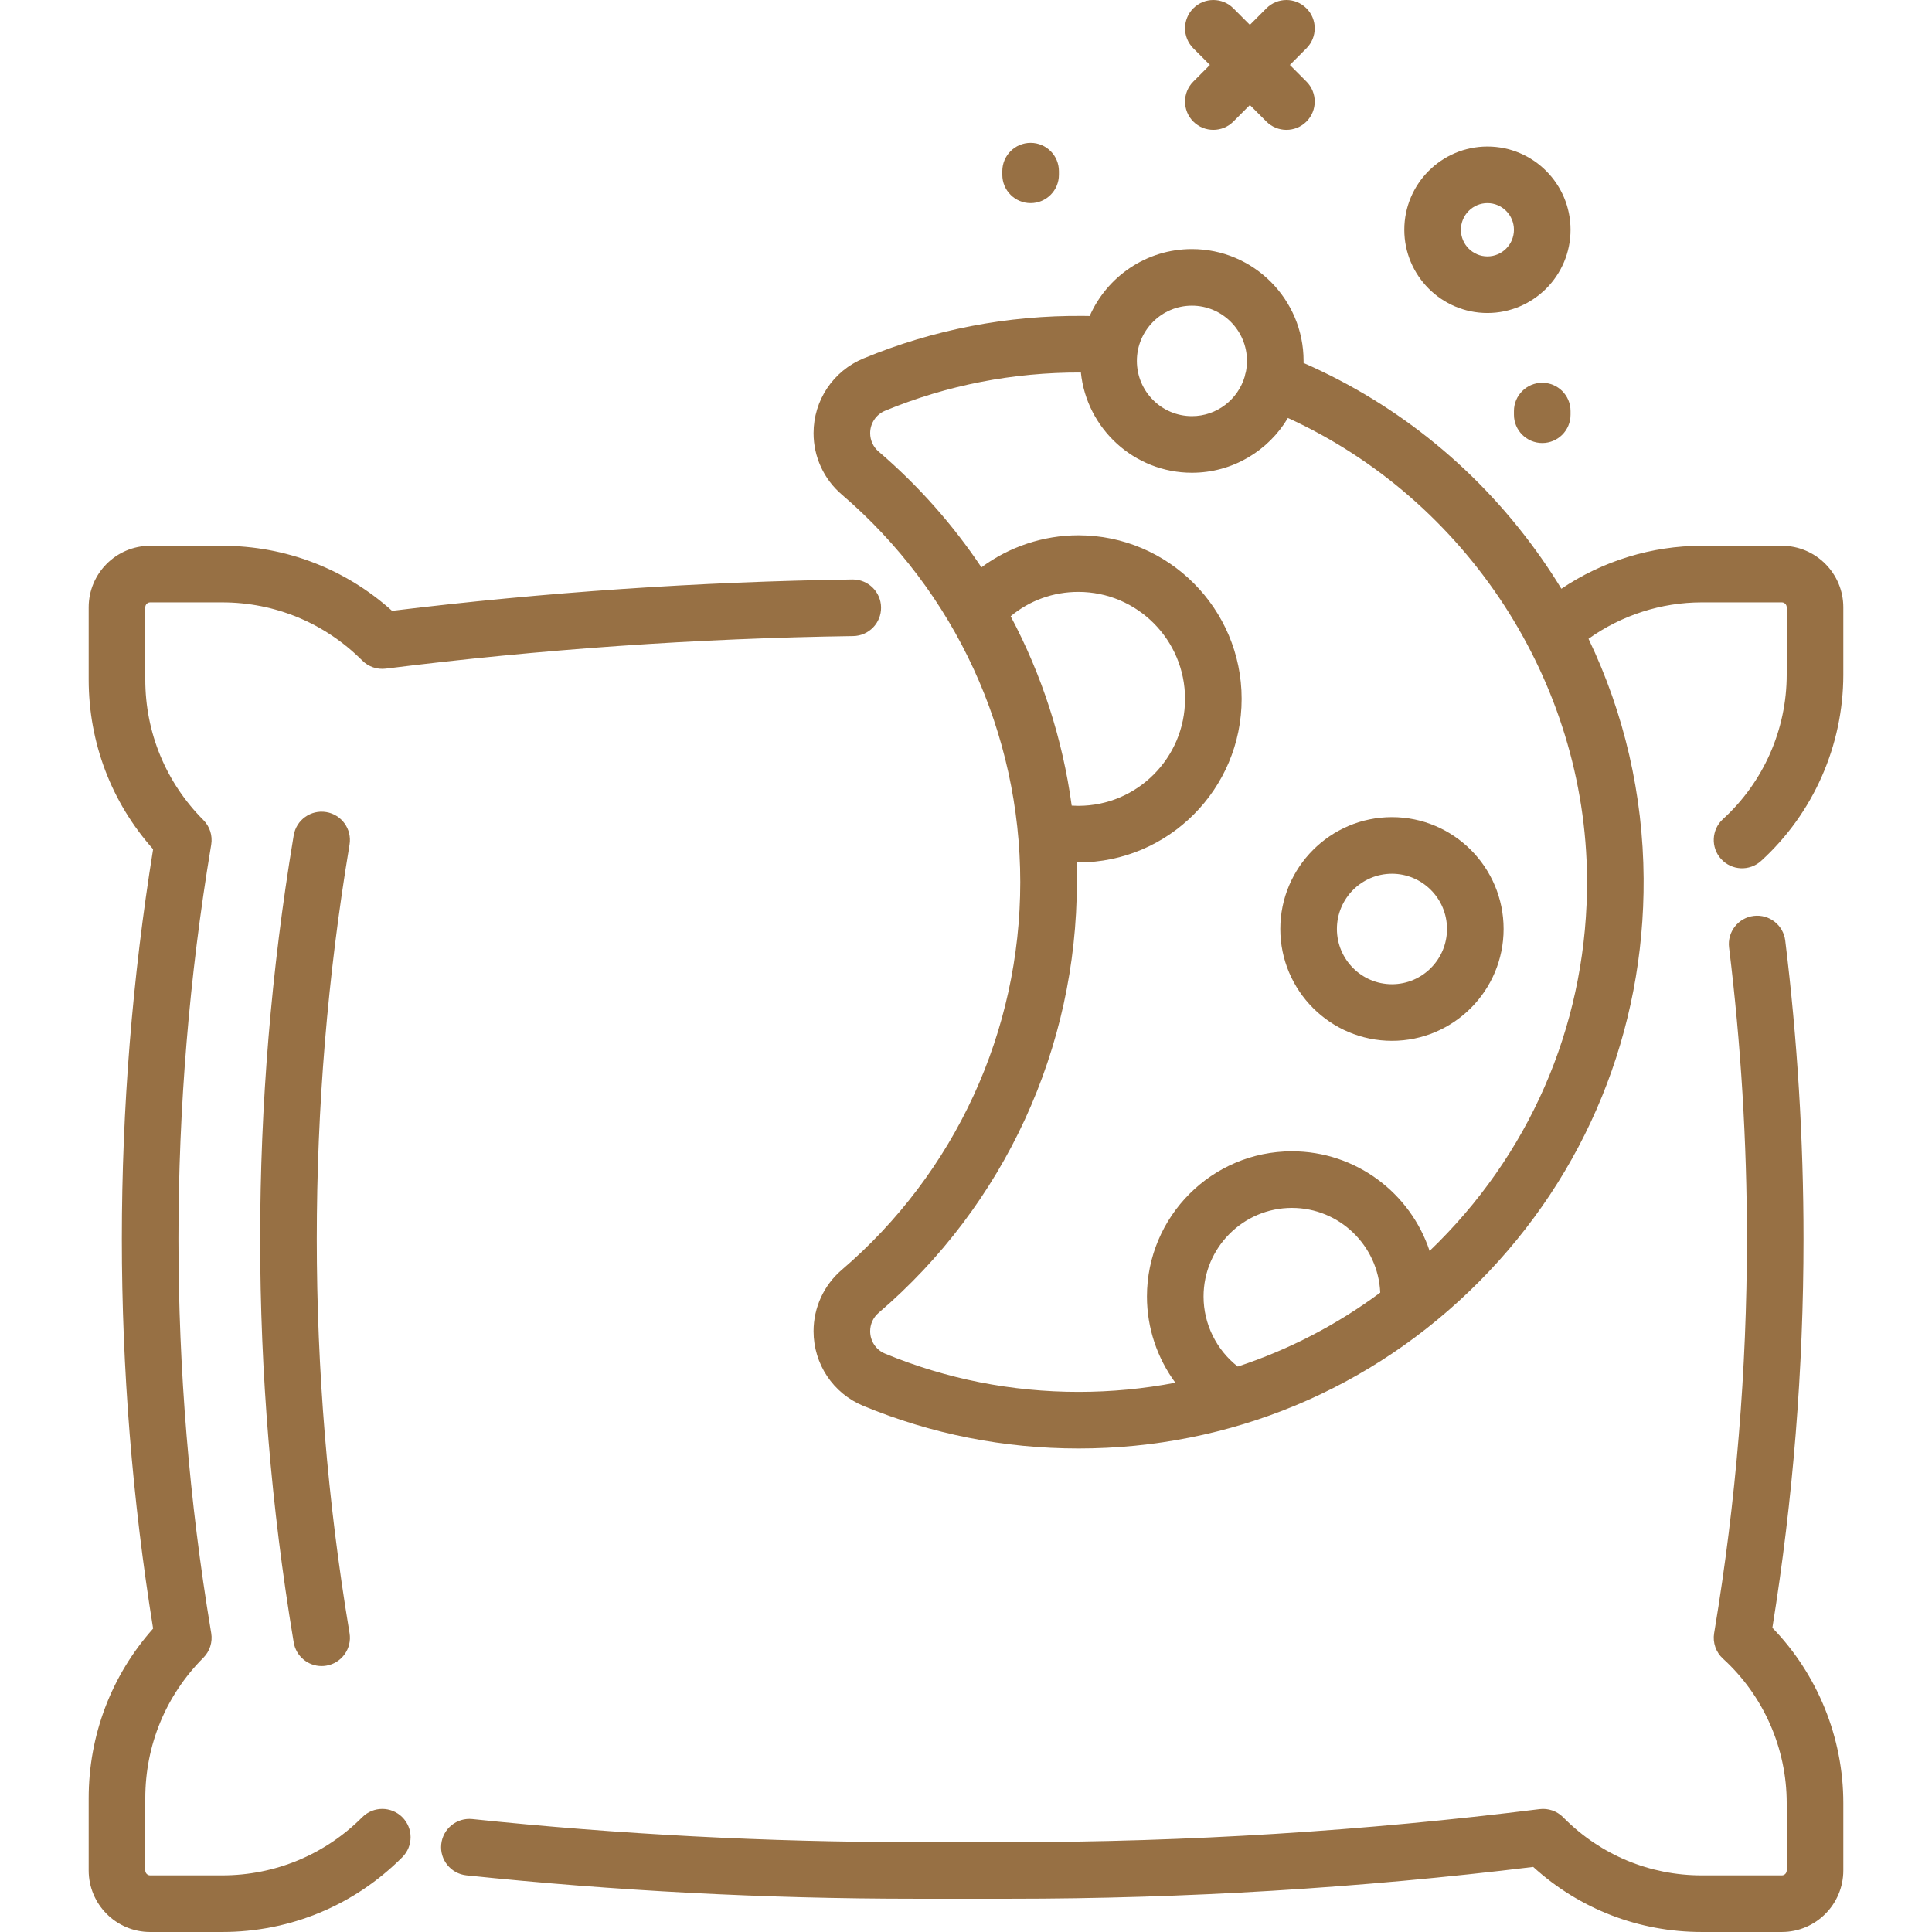 <?xml version="1.0" encoding="iso-8859-1"?>
<!-- Generator: Adobe Illustrator 19.0.0, SVG Export Plug-In . SVG Version: 6.00 Build 0)  -->
<svg xmlns="http://www.w3.org/2000/svg" xmlns:xlink="http://www.w3.org/1999/xlink" version="1.1" id="Capa_1" x="0px" y="0px" viewBox="0 0 512.003 512.003" style="enable-background:new 0 0 512.003 512.003;" xml:space="preserve" width="512px" height="512px">
<g>
	<g>
		<g>
			<path d="M316.252,32.224c2.931,2.924,7.68,2.92,10.606-0.012l4.375-4.385l4.375,4.385c1.465,1.468,3.387,2.203,5.31,2.203     c1.916,0,3.833-0.73,5.297-2.19c2.933-2.926,2.938-7.674,0.013-10.607l-4.399-4.41l4.399-4.41     c2.926-2.933,2.92-7.681-0.013-10.607c-2.933-2.925-7.682-2.921-10.606,0.012l-4.375,4.386l-4.375-4.386     c-2.925-2.931-7.674-2.938-10.606-0.012c-2.933,2.926-2.938,7.674-0.013,10.607l4.399,4.41l-4.399,4.41     C313.314,24.55,313.32,29.298,316.252,32.224z" fill="#977044"/>
			<path d="M273.124,53.828c4.143,0,7.5-3.358,7.5-7.5v-0.971c0-4.142-3.357-7.5-7.5-7.5s-7.5,3.358-7.5,7.5v0.971     C265.624,50.471,268.982,53.828,273.124,53.828z" fill="#977044"/>
			<path d="M408.713,101.439c-4.142,0-7.5,3.358-7.5,7.5v0.971c0,4.142,3.357,7.5,7.5,7.5s7.5-3.358,7.5-7.5v-0.971     C416.213,104.797,412.856,101.439,408.713,101.439z" fill="#977044"/>
			<path d="M394.186,82.95c12.145,0,22.026-9.896,22.026-22.061c0-12.165-9.882-22.061-22.027-22.061s-22.027,9.897-22.027,22.061     S382.041,82.95,394.186,82.95z M394.185,53.828c3.875,0,7.027,3.167,7.027,7.061c0,3.894-3.152,7.061-7.027,7.061     s-7.027-3.168-7.027-7.061S390.31,53.828,394.185,53.828z" fill="#977044"/>
			<path d="M472.212,144.636h-21.234c-13.216,0-26.259,4.016-37.197,11.387c-1.678-2.755-3.452-5.468-5.316-8.129     c-16.01-22.854-37.708-40.637-63.007-51.708c0.003-0.179,0.005-0.359,0.005-0.539c0-16.343-13.274-29.639-29.589-29.639     c-12.093,0-22.514,7.304-27.098,17.74c-0.546-0.011-1.093-0.019-1.641-0.023c-20.178-0.186-39.768,3.612-58.267,11.25     c-8.059,3.326-13.266,11.106-13.266,19.82c0,6.268,2.723,12.193,7.47,16.256c30.067,25.732,47.31,63.18,47.31,102.742     s-17.244,77.011-47.31,102.742c-4.747,4.063-7.47,9.988-7.47,16.256c0,8.71,5.185,16.481,13.21,19.797     c18.108,7.484,37.292,11.279,57.021,11.279c40.118,0,77.802-15.69,106.112-44.18c28.395-28.575,43.891-66.53,43.635-106.871     c-0.141-22.191-5.138-43.773-14.604-63.531c8.709-6.236,19.282-9.65,30.002-9.65h21.234c0.711,0,1.289,0.587,1.289,1.309v17.854     c0,14.54-6.156,28.488-16.888,38.266c-3.061,2.79-3.282,7.533-0.492,10.595c2.789,3.062,7.533,3.282,10.596,0.493     c13.844-12.614,21.784-30.604,21.784-49.354v-17.854C488.501,151.952,481.194,144.635,472.212,144.636z M315.873,81.008     c8.044,0,14.589,6.567,14.589,14.639c0,0.995-0.1,1.968-0.289,2.908c-0.13,0.39-0.226,0.784-0.289,1.179     c-1.768,6.089-7.38,10.552-14.011,10.552c-8.044,0-14.588-6.567-14.588-14.639C301.285,87.575,307.829,81.008,315.873,81.008z      M267.836,163.306c5.037-4.181,11.285-6.447,17.946-6.447c15.586,0,28.267,12.717,28.267,28.348     c0,15.631-12.681,28.348-28.267,28.348c-0.589,0-1.18-0.018-1.771-0.056C281.611,195.844,276.107,178.868,267.836,163.306z      M328.018,362.151c-5.654-4.42-9.062-11.28-9.062-18.55c0-12.954,10.508-23.494,23.424-23.494     c12.568,0,22.856,9.98,23.401,22.454C354.243,351.122,341.517,357.71,328.018,362.151z M381.303,329.116     c-0.805,0.81-1.619,1.609-2.441,2.397c-5.071-15.322-19.509-26.405-36.483-26.405c-21.187,0-38.424,17.268-38.424,38.494     c0,8.318,2.724,16.309,7.524,22.838c-8.364,1.606-16.941,2.427-25.647,2.427c-17.753,0-35.01-3.412-51.291-10.141     c-2.393-0.989-3.939-3.319-3.939-5.935c0-1.879,0.811-3.65,2.224-4.859c33.4-28.586,52.556-70.188,52.556-114.139     c0-1.751-0.03-3.497-0.091-5.241c0.164,0.002,0.327,0.003,0.491,0.003c23.858,0,43.267-19.446,43.267-43.348     c0-23.902-19.41-43.348-43.267-43.348c-9.28,0-18.303,3.031-25.694,8.489c-7.559-11.308-16.699-21.652-27.262-30.693     c-1.413-1.209-2.224-2.98-2.224-4.859c0-2.618,1.565-4.955,3.989-5.955c16.464-6.797,33.894-10.173,51.852-10.12     c1.539,14.904,14.151,26.565,29.43,26.565c10.804,0,20.275-5.832,25.44-14.518c47.373,21.666,78.934,69.849,79.267,122.144     C420.811,269.229,406.863,303.394,381.303,329.116z" fill="#977044"/>
			<path d="M477.954,328.318c0-26.333-1.63-52.931-4.844-79.058c-0.507-4.111-4.241-7.034-8.36-6.528     c-4.111,0.506-7.033,4.249-6.528,8.36c3.141,25.521,4.732,51.504,4.732,77.226c0,34.664-2.883,69.574-8.569,103.765l-0.119,0.719     c-0.415,2.509,0.469,5.057,2.349,6.77c10.731,9.778,16.887,23.725,16.887,38.265v17.855c0,0.722-0.578,1.309-1.289,1.309h-21.235     c-13.771,0-26.72-5.376-36.466-15.144l-0.277-0.277c-1.639-1.637-3.943-2.427-6.236-2.139     c-46.346,5.807-93.529,8.751-140.238,8.751h-25.273c-39.03,0-78.502-2.058-117.317-6.117c-4.13-0.425-7.81,2.56-8.239,6.679     c-0.431,4.12,2.56,7.809,6.679,8.24c39.332,4.113,79.328,6.198,118.878,6.198h25.273c46.137,0,92.735-2.835,138.556-8.428     c12.258,11.14,27.99,17.236,44.659,17.236h21.235c8.981,0,16.289-7.316,16.289-16.309v-17.855     c0-17.359-6.806-34.065-18.801-46.458C475.178,397.392,477.954,362.736,477.954,328.318z" fill="#977044"/>
			<path d="M339.297,246.191c0,16.343,13.274,29.639,29.589,29.639s29.588-13.296,29.588-29.639     c0-16.343-13.274-29.639-29.588-29.639C352.571,216.552,339.297,229.848,339.297,246.191z M383.474,246.191     c0,8.072-6.544,14.639-14.588,14.639c-8.044,0-14.589-6.567-14.589-14.639c0-8.072,6.545-14.639,14.589-14.639     S383.474,238.119,383.474,246.191z" fill="#977044"/>
			<path d="M96.003,481.586C86.085,491.526,72.901,497,58.877,497H39.79c-0.711,0-1.289-0.587-1.289-1.309v-19.13     c0-14.067,5.465-27.291,15.388-37.236c1.709-1.713,2.486-4.146,2.088-6.532l-0.119-0.715     c-5.685-34.189-8.567-69.099-8.567-103.76c0-34.663,2.883-69.573,8.571-103.775l0.118-0.72c0.391-2.38-0.388-4.804-2.092-6.512     c-9.923-9.944-15.387-23.168-15.387-37.235v-19.131c0-0.722,0.578-1.309,1.289-1.309h19.087c14.023,0,27.209,5.475,37.127,15.416     c1.637,1.641,3.938,2.431,6.242,2.145c40.937-5.129,82.608-8.033,123.86-8.632c4.142-0.06,7.45-3.466,7.39-7.608     c-0.06-4.105-3.405-7.391-7.497-7.391c-0.036,0-0.074,0-0.111,0.001c-40.615,0.59-81.637,3.385-121.982,8.311     c-12.396-11.146-28.244-17.24-45.028-17.24H39.79c-8.981,0-16.289,7.316-16.289,16.309v19.131     c0,16.751,6.036,32.575,17.076,44.975c-5.499,34.053-8.287,68.781-8.287,103.268c0,34.485,2.787,69.211,8.287,103.269     c-11.04,12.4-17.076,28.223-17.076,44.974v19.13c0,8.993,7.308,16.309,16.289,16.309h19.087c18.036,0,34.992-7.039,47.745-19.82     c2.926-2.932,2.92-7.681-0.013-10.606C103.677,478.648,98.928,478.653,96.003,481.586z" fill="#977044"/>
			<path d="M92.636,223.822c0.67-4.085-2.096-7.94-6.18-8.614c-4.086-0.674-7.943,2.089-8.62,6.174l-0.118,0.715     c-5.82,35.003-8.771,70.742-8.771,106.221s2.951,71.217,8.771,106.215l0.119,0.719c0.608,3.672,3.787,6.276,7.391,6.276     c0.406,0,0.819-0.033,1.233-0.102c4.087-0.677,6.852-4.538,6.175-8.624l-0.12-0.725c-5.686-34.193-8.568-69.103-8.568-103.76     c0-34.657,2.883-69.567,8.571-103.775L92.636,223.822z" fill="#977044"/>
		</g>
	</g>
</g>
<g>
</g>
<g>
</g>
<g>
</g>
<g>
</g>
<g>
</g>
<g>
</g>
<g>
</g>
<g>
</g>
<g>
</g>
<g>
</g>
<g>
</g>
<g>
</g>
<g>
</g>
<g>
</g>
<g>
</g>
</svg>
